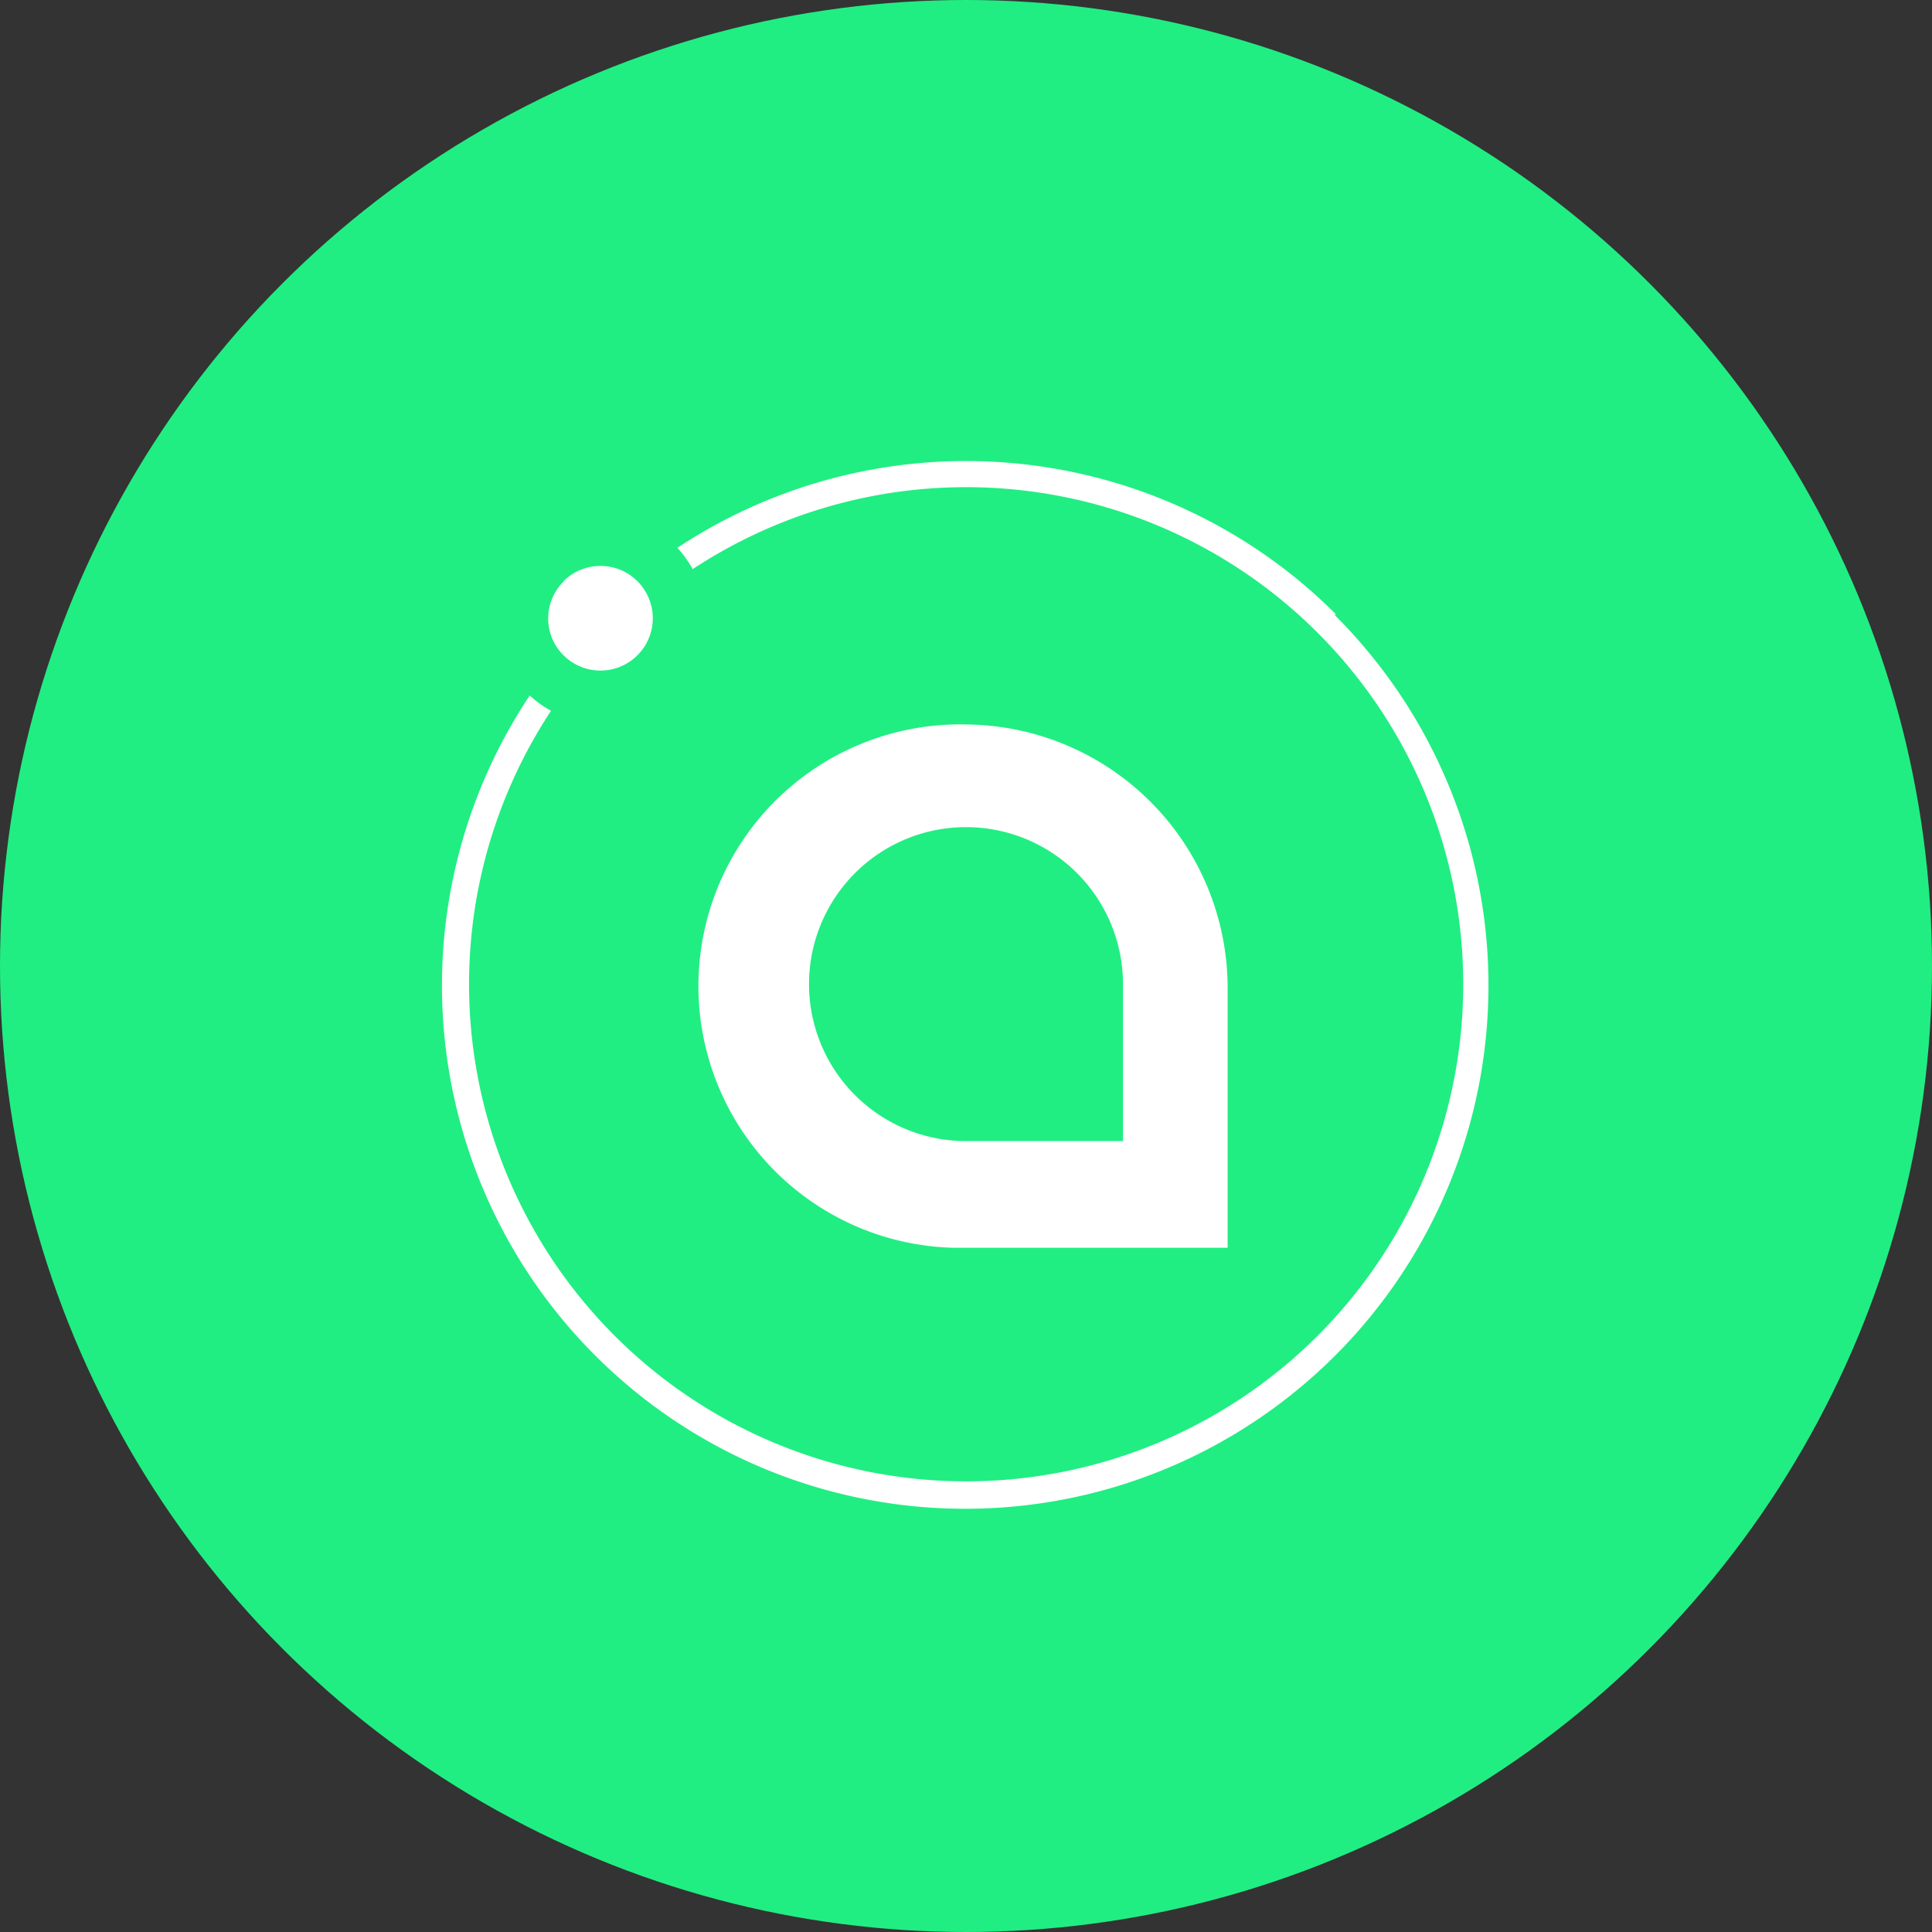 <svg xmlns="http://www.w3.org/2000/svg" viewBox="0 0 48 48"><rect x="0" y="0" width="48" height="48" fill="#333333" stroke="none"/><defs><style>.cls-1{fill:#20ee82;}.cls-2{fill:#fff;}</style></defs><title>SiaCoin</title><g id="Layer_2" data-name="Layer 2"><g id="Layer_1-2" data-name="Layer 1"><circle class="cls-1" cx="24" cy="24" r="24"/><path class="cls-2" d="M27.9,24.45v3.9H24a3.9,3.9,0,1,1,3.9-3.9M24.05,18a6.5,6.5,0,0,0-.39,13H30.5V24.53A6.55,6.55,0,0,0,24.05,18"/><path class="cls-2" d="M33.19,15.26a13,13,0,0,0-16.36-1.65,2.85,2.85,0,0,1,.38.53,12.35,12.35,0,1,1-3.52,3.52,2.85,2.85,0,0,1-.53-.38,13,13,0,1,0,20-2"/><path class="cls-2" d="M14,14.44a1.3,1.3,0,1,1,0,1.84h0a1.29,1.29,0,0,1,0-1.83"/></g></g></svg>